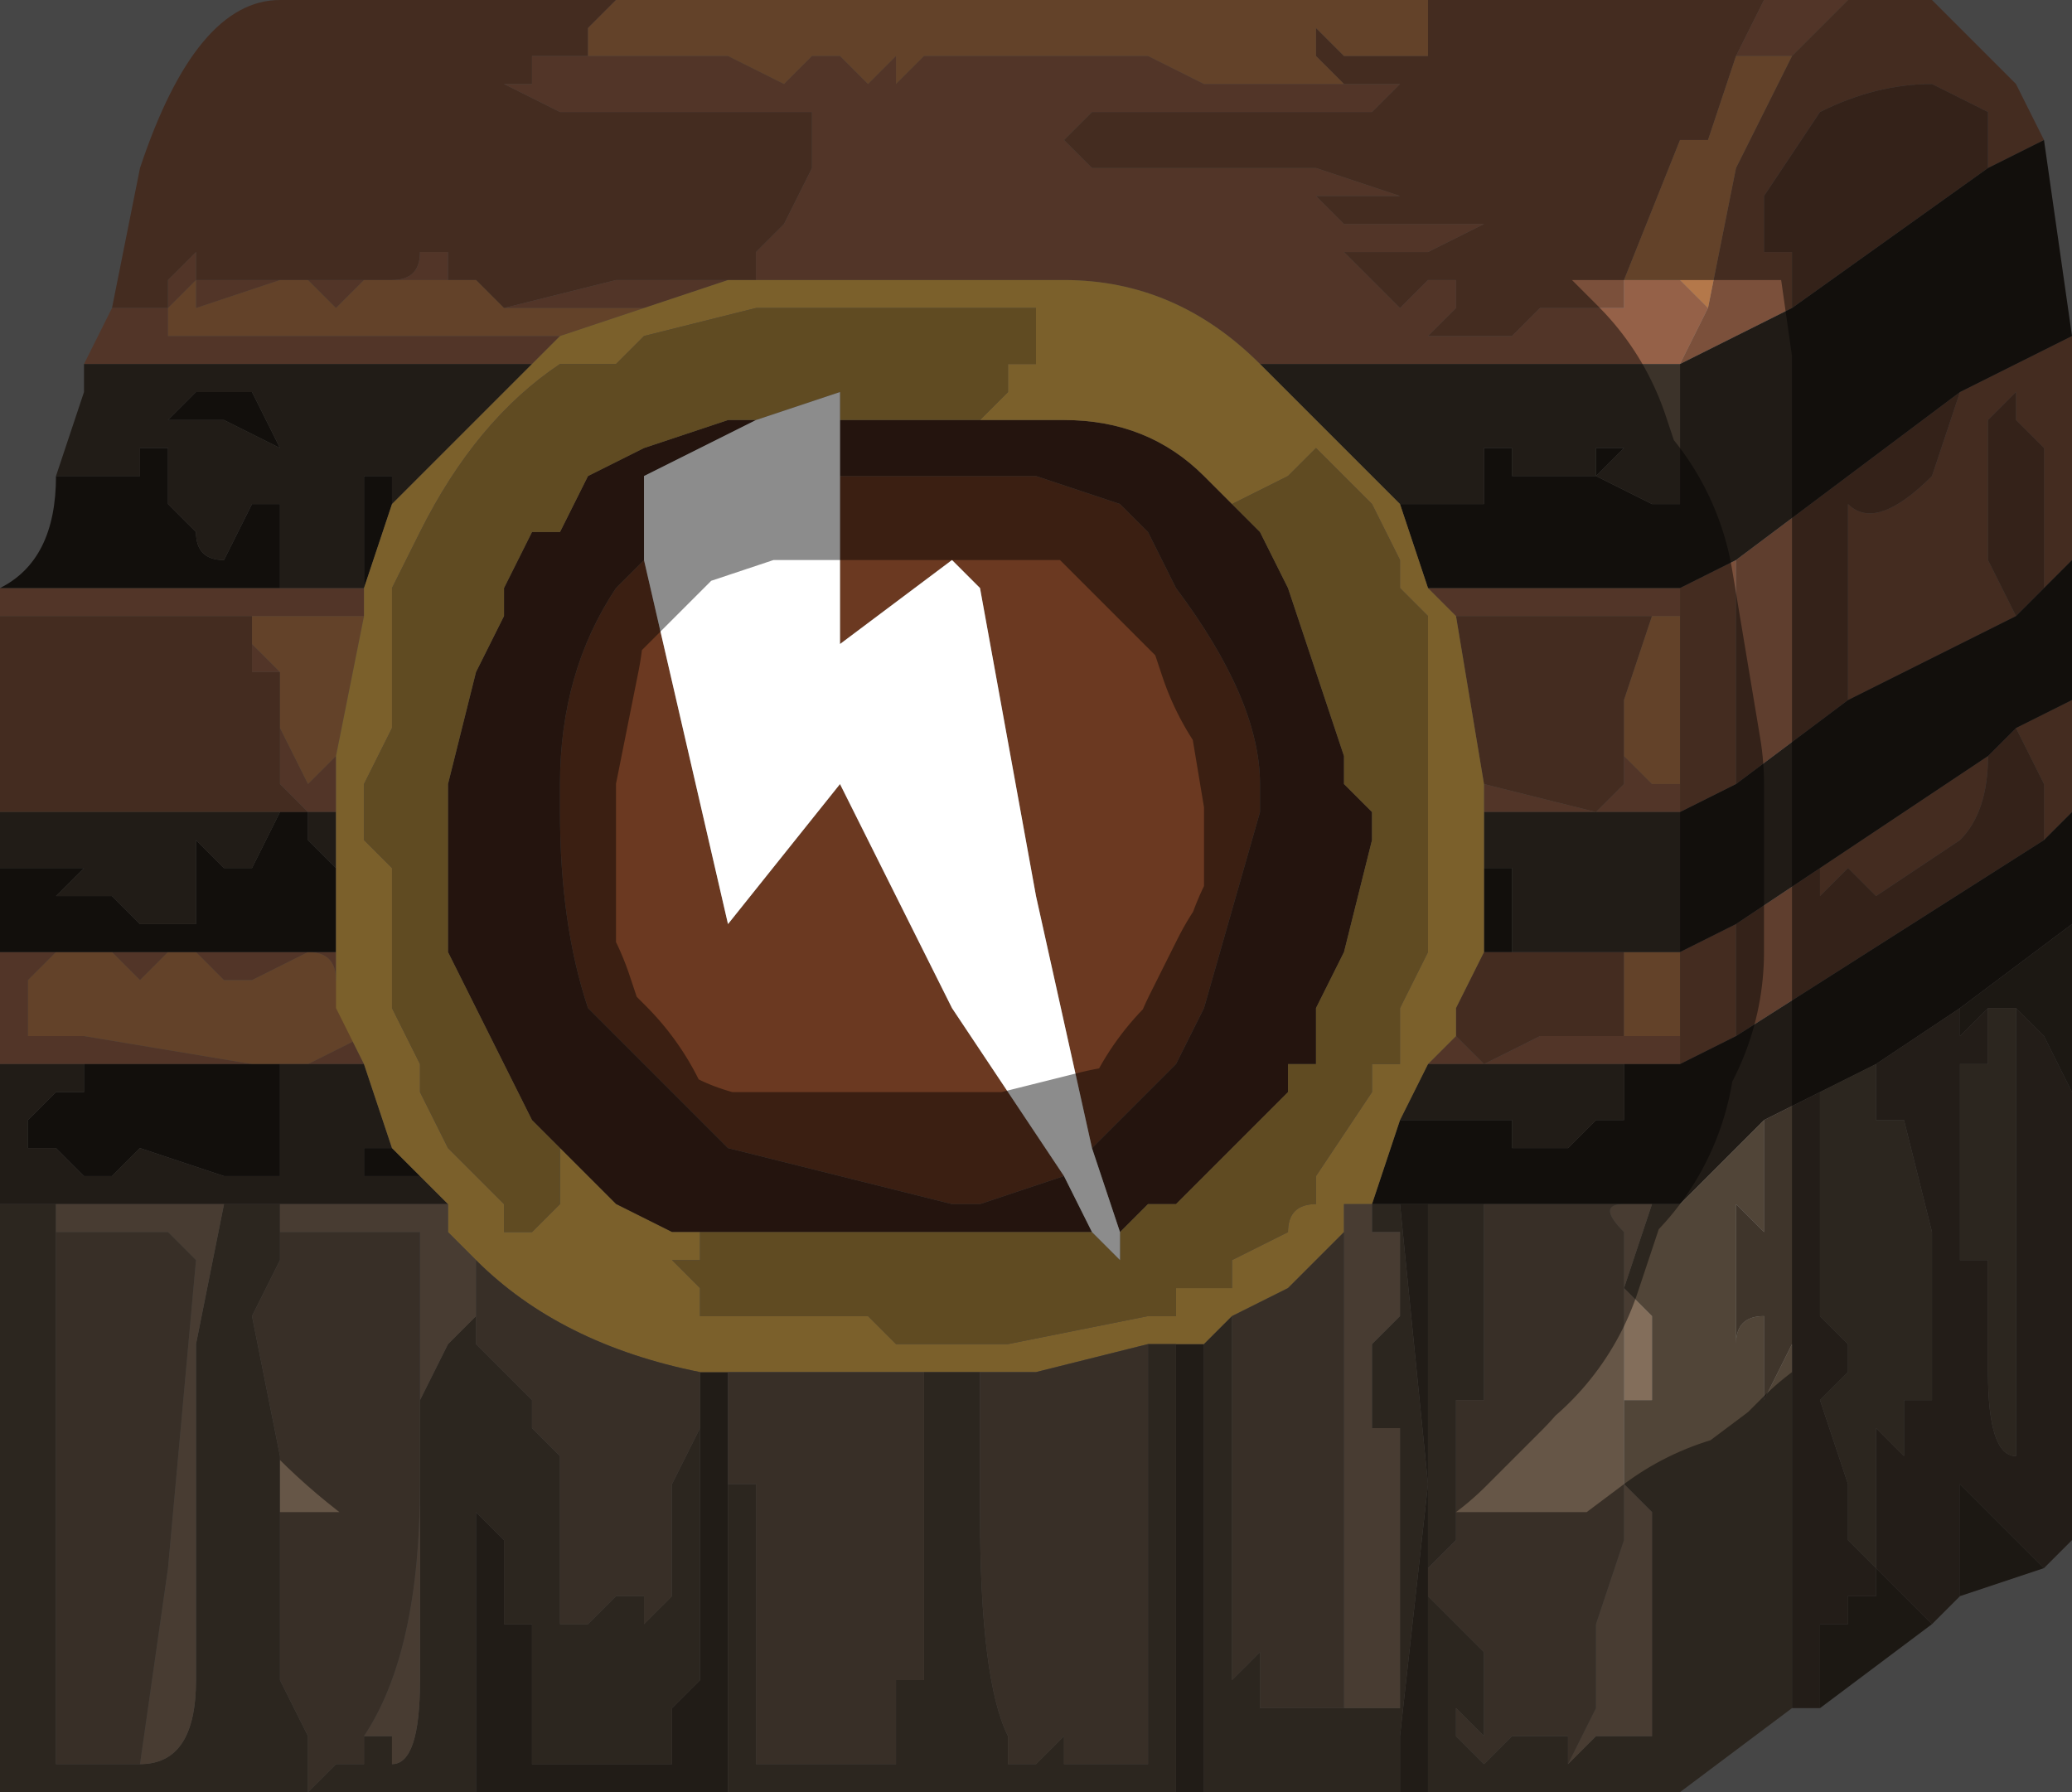 <?xml version="1.0" encoding="UTF-8" standalone="no"?>
<svg xmlns:xlink="http://www.w3.org/1999/xlink" height="3.2px" width="3.7px" xmlns="http://www.w3.org/2000/svg">
  <rect width="100%" height="100%" fill="#808080" stroke="none"/>
  <g transform="matrix(1.0, 0.0, 0.0, 1.0, 1.85, 1.6)">
    <path d="M1.45 -1.6 L1.5 -1.6 1.6 -1.6 1.75 -1.45 1.8 -1.35 1.7 -1.3 1.7 -1.4 1.6 -1.45 Q1.5 -1.45 1.4 -1.4 L1.3 -1.25 1.3 -1.15 1.35 -1.15 1.35 -1.2 1.35 -1.15 1.35 -1.05 1.15 -0.95 1.2 -1.05 1.25 -1.3 1.35 -1.5 1.45 -1.6 M1.85 -1.0 L1.85 -0.9 1.85 -0.6 1.8 -0.55 1.8 -0.7 1.8 -0.8 1.75 -0.85 1.75 -0.9 1.7 -0.85 1.7 -0.75 1.7 -0.6 1.75 -0.5 1.45 -0.35 1.45 -0.5 1.45 -0.5 1.45 -0.55 1.45 -0.6 1.45 -0.7 Q1.5 -0.65 1.6 -0.75 L1.65 -0.9 1.85 -1.0 M1.85 -0.35 L1.85 -0.15 1.8 -0.1 1.8 -0.2 1.75 -0.3 1.85 -0.35 M-1.85 -0.15 L-1.85 -0.5 -1.7 -0.5 -1.65 -0.5 -1.55 -0.5 -1.5 -0.5 -1.45 -0.5 -1.4 -0.5 -1.4 -0.5 -1.4 -0.4 -1.35 -0.4 -1.35 -0.4 -1.35 -0.35 -1.35 -0.3 -1.35 -0.25 -1.35 -0.2 -1.3 -0.15 -1.55 -0.15 -1.65 -0.15 -1.7 -0.15 -1.75 -0.15 -1.85 -0.15 M-1.65 -1.05 L-1.6 -1.3 Q-1.5 -1.6 -1.35 -1.6 L-1.35 -1.6 -1.3 -1.6 -0.75 -1.6 -0.8 -1.55 -0.8 -1.5 -0.8 -1.5 -0.85 -1.5 -0.9 -1.5 -0.9 -1.5 -0.9 -1.45 -0.95 -1.45 -0.85 -1.4 -0.75 -1.4 -0.6 -1.4 -0.6 -1.4 -0.55 -1.4 -0.5 -1.4 -0.5 -1.4 -0.45 -1.4 -0.4 -1.4 -0.4 -1.35 -0.4 -1.3 -0.45 -1.2 -0.5 -1.15 -0.5 -1.1 -0.6 -1.1 -0.75 -1.1 -0.95 -1.05 -0.95 -1.05 -1.0 -1.1 -1.05 -1.1 -1.05 -1.1 -1.05 -1.1 -1.05 -1.15 -1.05 -1.15 -1.1 -1.15 Q-1.1 -1.1 -1.15 -1.1 L-1.2 -1.1 -1.2 -1.1 -1.25 -1.1 -1.3 -1.1 -1.3 -1.1 -1.35 -1.1 -1.4 -1.1 -1.4 -1.1 -1.45 -1.1 -1.45 -1.1 -1.5 -1.1 -1.5 -1.1 -1.5 -1.15 -1.55 -1.1 -1.55 -1.05 -1.65 -1.05 -1.65 -1.05 M0.7 -1.6 L0.7 -1.6 1.3 -1.6 1.25 -1.5 1.2 -1.35 1.15 -1.35 1.05 -1.1 1.05 -1.05 1.0 -1.05 1.0 -1.05 0.9 -1.05 0.85 -1.0 0.7 -1.0 0.75 -1.05 0.75 -1.1 0.7 -1.1 0.7 -1.1 0.65 -1.05 0.6 -1.1 0.55 -1.1 0.5 -1.1 0.6 -1.1 0.6 -1.1 0.55 -1.15 0.6 -1.15 0.6 -1.15 0.65 -1.15 0.65 -1.15 0.7 -1.15 0.8 -1.2 0.65 -1.2 0.6 -1.2 0.55 -1.2 0.5 -1.25 0.65 -1.25 0.65 -1.25 0.5 -1.3 0.35 -1.3 0.2 -1.3 0.15 -1.3 0.1 -1.3 0.05 -1.35 0.1 -1.4 0.2 -1.4 0.2 -1.4 0.25 -1.4 0.3 -1.4 0.5 -1.4 0.6 -1.4 0.65 -1.45 0.6 -1.45 0.55 -1.45 0.5 -1.5 0.5 -1.55 0.55 -1.5 0.55 -1.5 0.65 -1.5 0.7 -1.5 Q0.7 -1.55 0.7 -1.6 M1.15 -0.55 L1.15 -0.55 1.25 -0.6 1.25 -0.2 1.15 -0.15 1.15 -0.2 1.15 -0.5 1.15 -0.55 M0.75 -0.5 L0.8 -0.5 0.9 -0.5 0.95 -0.5 1.0 -0.5 1.05 -0.5 1.1 -0.5 1.1 -0.5 1.05 -0.35 1.05 -0.25 1.05 -0.2 1.0 -0.15 0.8 -0.2 0.8 -0.2 0.75 -0.5 M0.85 0.1 L1.05 0.1 1.05 0.15 1.05 0.25 0.9 0.25 0.8 0.3 0.75 0.25 0.75 0.2 0.8 0.1 0.85 0.1 M1.7 -0.25 Q1.7 -0.15 1.65 -0.1 L1.5 0.0 1.45 -0.05 1.45 -0.05 1.4 0.0 1.4 0.0 1.4 -0.05 1.7 -0.25 M1.25 0.05 L1.25 0.25 1.15 0.3 1.15 0.25 1.15 0.1 1.25 0.05 M-1.5 -1.1 L-1.5 -1.1" fill="#7b503b" fill-rule="evenodd" stroke="none"/>
    <path d="M-1.85 0.3 L-1.85 0.1 -1.25 0.1 -1.25 0.2 -1.2 0.3 -1.35 0.3 -1.3 0.3 -1.2 0.25 -1.25 0.15 Q-1.25 0.1 -1.3 0.1 L-1.4 0.15 -1.45 0.15 -1.45 0.15 -1.5 0.1 -1.55 0.1 -1.6 0.15 -1.65 0.1 -1.75 0.1 -1.8 0.15 -1.8 0.25 -1.8 0.25 -1.75 0.25 -1.7 0.25 -1.4 0.3 -1.7 0.3 -1.85 0.3 M-1.85 -0.15 L-1.85 -0.15 -1.75 -0.15 -1.7 -0.15 -1.65 -0.15 -1.55 -0.15 -1.3 -0.15 -1.35 -0.2 -1.35 -0.25 -1.35 -0.3 -1.35 -0.35 -1.35 -0.3 -1.3 -0.2 -1.25 -0.25 -1.25 -0.15 -1.3 -0.15 -1.35 -0.15 -1.75 -0.15 -1.85 -0.15 M-1.85 -0.5 L-1.85 -0.55 -1.35 -0.55 -1.2 -0.55 -1.2 -0.5 -1.25 -0.5 -1.3 -0.5 -1.35 -0.5 -1.4 -0.5 -1.4 -0.5 -1.4 -0.5 -1.45 -0.5 -1.5 -0.5 -1.55 -0.5 -1.65 -0.5 -1.7 -0.5 -1.85 -0.5 M-1.7 -0.95 L-1.7 -0.95 -1.65 -1.05 -1.65 -1.05 -1.55 -1.05 -1.55 -1.1 -1.5 -1.15 -1.5 -1.1 -1.55 -1.05 -1.55 -1.0 -1.25 -1.0 -0.85 -1.0 -0.9 -0.95 -1.7 -0.95 M1.3 -1.6 L1.45 -1.6 1.35 -1.5 1.25 -1.5 1.3 -1.6 M1.2 -1.05 L1.15 -0.95 0.4 -0.95 Q0.25 -1.1 0.05 -1.1 L0.0 -1.1 -0.5 -1.1 -0.55 -1.1 -0.7 -1.05 -0.95 -1.05 -0.75 -1.1 -0.6 -1.1 -0.5 -1.1 -0.5 -1.15 -0.45 -1.2 -0.4 -1.3 -0.4 -1.35 -0.4 -1.4 -0.45 -1.4 -0.5 -1.4 -0.5 -1.4 -0.55 -1.4 -0.6 -1.4 -0.6 -1.4 -0.75 -1.4 -0.85 -1.4 -0.95 -1.45 -0.9 -1.45 -0.9 -1.5 -0.9 -1.5 -0.85 -1.5 -0.8 -1.5 -0.8 -1.5 -0.75 -1.5 -0.7 -1.5 -0.65 -1.5 -0.65 -1.5 -0.6 -1.5 -0.55 -1.5 -0.55 -1.5 -0.45 -1.45 -0.4 -1.5 -0.35 -1.5 -0.35 -1.5 -0.3 -1.45 -0.3 -1.45 -0.25 -1.5 -0.25 -1.45 -0.2 -1.5 -0.2 -1.5 -0.15 -1.5 -0.15 -1.5 -0.1 -1.5 -0.05 -1.5 0.05 -1.5 0.1 -1.5 0.2 -1.5 0.3 -1.45 0.6 -1.45 0.65 -1.45 0.6 -1.4 0.5 -1.4 0.3 -1.4 0.25 -1.4 0.2 -1.4 0.2 -1.4 0.1 -1.4 0.05 -1.35 0.1 -1.3 0.15 -1.3 0.2 -1.3 0.35 -1.3 0.5 -1.3 0.65 -1.25 0.65 -1.25 0.5 -1.25 0.55 -1.2 0.6 -1.2 0.65 -1.2 0.8 -1.2 0.7 -1.15 0.65 -1.15 0.65 -1.15 0.6 -1.15 0.6 -1.15 0.55 -1.15 0.6 -1.1 0.6 -1.1 0.5 -1.1 0.55 -1.1 0.6 -1.1 0.65 -1.05 0.7 -1.1 0.7 -1.1 0.75 -1.1 0.75 -1.05 0.7 -1.0 0.85 -1.0 0.9 -1.05 1.0 -1.05 1.0 -1.05 1.05 -1.05 1.05 -1.1 Q1.1 -1.1 1.15 -1.1 L1.15 -1.1 1.2 -1.05 M0.7 -0.55 L1.15 -0.55 1.15 -0.5 1.1 -0.5 1.1 -0.5 1.05 -0.5 1.0 -0.5 0.95 -0.5 0.9 -0.5 0.8 -0.5 0.75 -0.5 0.7 -0.55 M0.8 -0.2 L1.0 -0.15 1.05 -0.2 1.05 -0.25 1.1 -0.2 1.1 -0.2 1.15 -0.2 1.15 -0.15 0.8 -0.15 0.8 -0.2 M1.15 -0.15 L1.15 -0.15 M1.15 0.25 L1.15 0.3 1.05 0.3 0.7 0.3 0.75 0.25 0.8 0.3 0.9 0.25 1.05 0.25 1.1 0.25 1.15 0.25 M-1.5 -1.1 L-1.5 -1.1 -1.45 -1.1 -1.45 -1.1 -1.4 -1.1 -1.4 -1.1 -1.35 -1.1 -1.3 -1.1 -1.3 -1.1 -1.25 -1.1 -1.2 -1.1 -1.2 -1.1 -1.15 -1.1 Q-1.1 -1.1 -1.1 -1.15 L-1.05 -1.15 -1.05 -1.15 -1.05 -1.1 -1.05 -1.1 -1.2 -1.1 -1.2 -1.1 -1.25 -1.05 -1.3 -1.1 -1.35 -1.1 -1.5 -1.05 -1.5 -1.1 M-1.2 -0.55 L-1.2 -0.55 M-1.35 -0.4 L-1.4 -0.4 -1.4 -0.5 -1.4 -0.45 -1.35 -0.4" fill="#956148" fill-rule="evenodd" stroke="none"/>
    <path d="M-0.75 -1.6 L0.7 -1.6 Q0.7 -1.55 0.7 -1.5 L0.65 -1.5 0.55 -1.5 0.55 -1.5 0.5 -1.55 0.5 -1.5 0.55 -1.45 0.6 -1.45 0.3 -1.45 0.2 -1.5 0.1 -1.5 0.05 -1.5 -0.05 -1.5 -0.1 -1.5 -0.15 -1.5 -0.15 -1.5 -0.2 -1.5 -0.2 -1.5 -0.25 -1.45 -0.25 -1.5 -0.3 -1.45 -0.3 -1.45 -0.35 -1.5 -0.35 -1.5 -0.4 -1.5 -0.45 -1.45 -0.55 -1.5 -0.55 -1.5 -0.6 -1.5 -0.65 -1.5 -0.65 -1.5 -0.7 -1.5 -0.75 -1.5 -0.8 -1.5 -0.8 -1.55 -0.75 -1.6 M1.35 -1.5 L1.25 -1.3 1.2 -1.05 1.15 -1.1 1.15 -1.1 Q1.1 -1.1 1.05 -1.1 L1.15 -1.35 1.2 -1.35 1.25 -1.5 1.35 -1.5 M-0.95 -1.05 L-0.7 -1.05 -0.85 -1.0 -1.25 -1.0 -1.55 -1.0 -1.55 -1.05 -1.5 -1.1 -1.5 -1.05 -1.35 -1.1 -1.3 -1.1 -1.25 -1.05 -1.2 -1.1 -1.2 -1.1 -1.05 -1.1 -1.05 -1.1 -1.0 -1.1 -0.95 -1.05 -0.95 -1.05 M1.1 -0.5 L1.1 -0.5 1.15 -0.5 1.15 -0.2 1.1 -0.2 1.1 -0.2 1.05 -0.25 1.05 -0.35 1.1 -0.5 1.1 -0.5 M1.05 0.1 L1.15 0.1 1.15 0.25 1.1 0.25 1.05 0.25 1.05 0.15 1.05 0.1 M-1.5 -1.1 L-1.5 -1.1 M-1.4 -0.5 L-1.4 -0.5 -1.35 -0.5 -1.3 -0.5 -1.25 -0.5 -1.2 -0.5 -1.25 -0.25 -1.3 -0.2 -1.35 -0.3 -1.35 -0.35 -1.35 -0.4 -1.35 -0.4 -1.4 -0.45 -1.4 -0.5 M-1.35 0.3 L-1.4 0.3 -1.7 0.25 -1.75 0.25 -1.8 0.25 -1.8 0.25 -1.8 0.15 -1.75 0.1 -1.65 0.1 -1.6 0.15 -1.55 0.1 -1.5 0.1 -1.45 0.15 -1.45 0.15 -1.4 0.15 -1.3 0.1 Q-1.25 0.1 -1.25 0.15 L-1.2 0.25 -1.3 0.3 -1.35 0.3" fill="#b4784a" fill-rule="evenodd" stroke="none"/>
    <path d="M1.35 -1.05 L1.35 -1.15 1.35 -1.2 1.35 -1.15 1.3 -1.15 1.3 -1.25 1.4 -1.4 Q1.5 -1.45 1.6 -1.45 L1.7 -1.4 1.7 -1.3 1.35 -1.05 M1.25 -0.6 L1.65 -0.9 1.6 -0.75 Q1.5 -0.65 1.45 -0.7 L1.45 -0.6 1.45 -0.55 1.45 -0.5 1.45 -0.5 1.45 -0.35 1.25 -0.2 1.25 -0.6 M1.75 -0.5 L1.7 -0.6 1.7 -0.75 1.7 -0.85 1.75 -0.9 1.75 -0.85 1.8 -0.8 1.8 -0.7 1.8 -0.55 1.75 -0.5 M1.4 -0.05 L1.4 0.0 1.4 0.0 1.45 -0.05 1.45 -0.05 1.5 0.0 1.65 -0.1 Q1.7 -0.15 1.7 -0.25 L1.75 -0.3 1.8 -0.2 1.8 -0.1 1.25 0.25 1.25 0.05 1.4 -0.05" fill="#5f3e2e" fill-rule="evenodd" stroke="none"/>
    <path d="M1.8 -1.35 L1.85 -1.0 1.65 -0.9 1.25 -0.6 1.15 -0.55 1.15 -0.55 0.7 -0.55 0.65 -0.7 0.8 -0.7 0.8 -0.7 0.8 -0.8 0.85 -0.8 0.85 -0.75 0.95 -0.75 1.0 -0.75 1.0 -0.8 1.05 -0.8 1.05 -0.8 1.0 -0.75 1.0 -0.75 1.1 -0.7 1.15 -0.7 1.15 -0.75 1.15 -0.95 1.35 -1.05 1.7 -1.3 1.8 -1.35 M1.85 -0.6 L1.85 -0.35 1.75 -0.3 1.7 -0.25 1.4 -0.05 1.25 0.05 1.15 0.1 1.15 -0.15 1.15 -0.15 1.25 -0.2 1.45 -0.35 1.75 -0.5 1.8 -0.55 1.85 -0.6 M1.85 -0.15 L1.85 0.05 1.65 0.2 1.5 0.3 1.4 0.35 1.3 0.4 1.15 0.55 1.1 0.55 1.05 0.55 0.8 0.55 0.7 0.55 0.65 0.55 0.6 0.55 0.65 0.4 0.7 0.4 0.75 0.4 0.8 0.35 0.75 0.4 0.8 0.4 0.8 0.4 0.85 0.4 0.85 0.45 0.95 0.45 1.0 0.4 1.05 0.4 1.05 0.3 1.15 0.3 1.25 0.25 1.8 -0.1 1.85 -0.15 M-1.85 0.1 L-1.85 -0.05 -1.85 -0.05 -1.8 -0.05 -1.75 -0.05 -1.75 -0.05 -1.7 -0.05 -1.75 0.0 -1.7 0.0 -1.7 0.0 -1.65 0.0 -1.65 0.0 -1.6 0.05 -1.5 0.05 -1.5 0.05 -1.5 -0.05 -1.55 -0.05 -1.5 -0.05 -1.5 -0.1 -1.45 -0.05 -1.45 -0.05 -1.4 -0.05 -1.35 -0.15 -1.3 -0.15 -1.3 -0.1 -1.25 -0.05 -1.25 0.1 -1.85 0.1 M-1.85 -0.55 Q-1.75 -0.6 -1.75 -0.75 L-1.7 -0.75 -1.7 -0.75 -1.65 -0.75 -1.65 -0.75 -1.6 -0.75 -1.6 -0.75 -1.6 -0.8 -1.55 -0.8 -1.55 -0.7 -1.55 -0.7 -1.5 -0.65 Q-1.5 -0.6 -1.45 -0.6 -1.45 -0.6 -1.4 -0.7 L-1.35 -0.7 -1.35 -0.7 -1.35 -0.65 -1.35 -0.6 -1.35 -0.55 -1.85 -0.55 M0.8 -0.05 L0.85 -0.05 0.85 0.0 0.85 0.1 0.8 0.1 0.8 -0.05 M-1.35 -0.8 L-1.45 -0.85 -1.5 -0.85 -1.55 -0.85 -1.5 -0.9 -1.45 -0.9 -1.4 -0.9 -1.35 -0.8 M-1.2 -0.55 L-1.2 -0.65 -1.2 -0.7 Q-1.2 -0.7 -1.2 -0.75 L-1.2 -0.75 -1.15 -0.75 -1.15 -0.7 -1.15 -0.7 -1.2 -0.55 -1.2 -0.55 M-1.15 0.45 L-1.1 0.5 -1.1 0.5 -1.15 0.5 -1.2 0.5 -1.2 0.5 -1.2 0.45 -1.15 0.45 -1.15 0.45 M-1.4 0.3 L-1.35 0.3 -1.35 0.35 -1.35 0.45 -1.35 0.5 -1.45 0.5 -1.6 0.45 -1.65 0.5 -1.7 0.5 -1.75 0.45 -1.8 0.45 -1.8 0.4 -1.75 0.35 -1.75 0.35 -1.7 0.35 -1.7 0.3 -1.4 0.3" fill="#201b16" fill-rule="evenodd" stroke="none"/>
    <path d="M0.7 1.6 L0.65 1.6 0.65 1.5 0.7 1.05 0.65 0.55 0.7 0.55 0.7 1.2 0.7 1.25 0.7 1.6 M0.3 1.6 L0.25 1.6 0.25 1.45 0.25 0.8 0.3 0.8 0.3 1.6 M-0.15 1.6 L-0.15 1.6 -0.15 1.4 -0.15 0.85 -0.15 0.85 -0.15 1.6 M-0.55 1.6 L-1.0 1.6 -1.0 1.1 -0.95 1.15 -0.95 1.15 -0.95 1.15 -0.95 1.3 -0.95 1.3 -0.9 1.3 -0.9 1.55 -0.85 1.55 -0.8 1.55 -0.75 1.55 -0.7 1.55 -0.65 1.55 -0.65 1.45 -0.6 1.4 -0.6 1.25 -0.6 0.85 -0.55 0.85 -0.55 1.6 M-1.85 0.55 L-1.85 0.3 -1.7 0.3 -1.7 0.35 -1.75 0.35 -1.75 0.35 -1.8 0.4 -1.8 0.45 -1.75 0.45 -1.7 0.5 -1.65 0.5 -1.6 0.45 -1.45 0.5 -1.35 0.5 -1.35 0.45 -1.35 0.35 -1.35 0.3 -1.2 0.3 -1.15 0.45 -1.15 0.45 -1.2 0.45 -1.2 0.5 -1.2 0.5 -1.15 0.5 -1.1 0.5 -1.05 0.55 -1.35 0.55 -1.45 0.55 -1.75 0.55 -1.85 0.55 M-1.85 -0.05 L-1.85 -0.15 -1.75 -0.15 -1.35 -0.15 -1.4 -0.05 -1.45 -0.05 -1.45 -0.05 -1.5 -0.1 -1.5 -0.05 -1.55 -0.05 -1.5 -0.05 -1.5 0.05 -1.5 0.05 -1.6 0.05 -1.65 0.0 -1.65 0.0 -1.7 0.0 -1.7 0.0 -1.75 0.0 -1.7 -0.05 -1.75 -0.05 -1.75 -0.05 -1.8 -0.05 -1.85 -0.05 -1.85 -0.05 M-1.75 -0.75 L-1.7 -0.9 -1.7 -0.95 -0.9 -0.95 -0.9 -0.95 -1.05 -0.8 -1.15 -0.7 -1.15 -0.7 -1.15 -0.75 -1.2 -0.75 -1.2 -0.75 Q-1.2 -0.7 -1.2 -0.7 L-1.2 -0.65 -1.2 -0.55 -1.35 -0.55 -1.35 -0.6 -1.35 -0.65 -1.35 -0.7 -1.35 -0.7 -1.4 -0.7 Q-1.45 -0.6 -1.45 -0.6 -1.5 -0.6 -1.5 -0.65 L-1.55 -0.7 -1.55 -0.7 -1.55 -0.8 -1.6 -0.8 -1.6 -0.75 -1.6 -0.75 -1.65 -0.75 -1.65 -0.75 -1.7 -0.75 -1.7 -0.75 -1.75 -0.75 M0.4 -0.95 L1.15 -0.95 1.15 -0.75 1.15 -0.7 1.1 -0.7 1.0 -0.75 1.0 -0.75 1.05 -0.8 1.05 -0.8 1.0 -0.8 1.0 -0.75 0.95 -0.75 0.85 -0.75 0.85 -0.8 0.8 -0.8 0.8 -0.7 0.8 -0.7 0.65 -0.7 0.55 -0.8 0.5 -0.85 0.4 -0.95 0.4 -0.95 M0.85 0.1 L0.85 0.0 0.85 -0.05 0.8 -0.05 0.8 -0.15 1.15 -0.15 1.15 0.1 1.05 0.1 0.85 0.1 M0.7 0.3 L1.05 0.3 1.05 0.4 1.0 0.4 0.95 0.45 0.85 0.45 0.85 0.4 0.8 0.4 0.8 0.4 0.75 0.4 0.8 0.35 0.75 0.4 0.7 0.4 0.65 0.4 0.7 0.3 M-1.35 -0.8 L-1.4 -0.9 -1.45 -0.9 -1.5 -0.9 -1.55 -0.85 -1.5 -0.85 -1.45 -0.85 -1.35 -0.8 M-1.3 -0.15 L-1.25 -0.15 -1.25 -0.05 -1.3 -0.1 -1.3 -0.15" fill="#3c332a" fill-rule="evenodd" stroke="none"/>
    <path d="M-0.35 -0.75 L-0.2 -0.75 -0.1 -0.75 0.0 -0.75 0.15 -0.7 0.2 -0.65 0.25 -0.55 0.25 -0.55 Q0.4 -0.35 0.4 -0.2 L0.4 -0.15 0.3 0.2 0.25 0.3 0.15 0.4 0.1 0.45 0.0 0.0 -0.1 -0.55 -0.15 -0.6 -0.35 -0.45 -0.35 -0.75 M0.05 0.5 L-0.1 0.55 -0.15 0.55 -0.55 0.45 -0.65 0.35 -0.8 0.2 Q-0.85 0.05 -0.85 -0.15 L-0.85 -0.2 Q-0.85 -0.4 -0.75 -0.55 L-0.7 -0.6 -0.55 0.05 -0.35 -0.2 -0.15 0.2 0.05 0.5" fill="#6b3921" fill-rule="evenodd" stroke="none"/>
    <path d="M-0.1 -0.85 L0.0 -0.85 0.05 -0.85 Q0.2 -0.85 0.3 -0.75 L0.35 -0.7 0.4 -0.65 0.45 -0.55 0.55 -0.25 0.55 -0.2 0.6 -0.15 0.6 -0.1 0.55 0.1 0.5 0.2 0.5 0.3 0.45 0.3 0.45 0.35 0.4 0.4 0.3 0.5 0.25 0.55 0.2 0.55 0.15 0.6 0.1 0.45 0.15 0.4 0.25 0.3 0.3 0.2 0.4 -0.15 0.4 -0.2 Q0.4 -0.35 0.25 -0.55 L0.25 -0.55 0.2 -0.65 0.15 -0.7 0.0 -0.75 -0.1 -0.75 -0.2 -0.75 -0.35 -0.75 -0.35 -0.85 -0.1 -0.85 M-0.6 0.6 L-0.6 0.6 -0.65 0.6 -0.75 0.55 -0.8 0.5 -0.85 0.45 -0.85 0.45 -0.9 0.4 -0.95 0.3 -1.0 0.2 -1.05 0.1 -1.05 -0.1 -1.05 -0.2 -1.0 -0.4 -0.95 -0.5 -0.95 -0.55 -0.9 -0.65 -0.85 -0.65 -0.8 -0.75 -0.7 -0.8 -0.55 -0.85 -0.5 -0.85 -0.7 -0.75 -0.7 -0.6 -0.75 -0.55 Q-0.85 -0.4 -0.85 -0.2 L-0.85 -0.15 Q-0.85 0.05 -0.8 0.2 L-0.65 0.35 -0.55 0.45 -0.15 0.55 -0.1 0.55 0.05 0.5 0.1 0.6 0.0 0.6 -0.45 0.6 -0.55 0.6 -0.55 0.6 -0.6 0.6" fill="#412519" fill-rule="evenodd" stroke="none"/>
    <path d="M-0.7 -1.05 L-0.55 -1.1 -0.5 -1.1 0.0 -1.1 0.05 -1.1 Q0.25 -1.1 0.4 -0.95 L0.4 -0.95 0.5 -0.85 0.55 -0.8 0.65 -0.7 0.7 -0.55 0.75 -0.5 0.8 -0.2 0.8 -0.2 0.8 -0.15 0.8 -0.05 0.8 0.1 0.75 0.2 0.75 0.25 0.7 0.3 0.65 0.4 0.6 0.55 0.55 0.55 0.55 0.6 0.45 0.7 0.35 0.75 0.3 0.8 0.25 0.8 0.2 0.8 0.0 0.85 -0.1 0.85 -0.15 0.85 -0.2 0.85 -0.5 0.85 -0.55 0.85 -0.6 0.85 Q-0.85 0.8 -1.0 0.65 L-1.05 0.6 -1.05 0.55 -1.1 0.5 -1.1 0.5 -1.15 0.45 -1.2 0.3 -1.25 0.2 -1.25 0.1 -1.25 -0.05 -1.25 -0.15 -1.25 -0.25 -1.2 -0.5 -1.2 -0.55 -1.15 -0.7 -1.05 -0.8 -0.9 -0.95 -0.9 -0.95 -0.85 -1.0 -0.7 -1.05 M-0.1 -0.85 L-0.05 -0.9 -0.05 -0.9 -0.05 -0.95 -0.05 -0.95 0.0 -0.95 0.0 -0.95 0.0 -1.05 -0.05 -1.05 -0.25 -1.05 -0.45 -1.05 -0.5 -1.05 -0.7 -1.0 -0.75 -0.95 -0.8 -0.95 -0.85 -0.95 Q-1.0 -0.85 -1.1 -0.65 L-1.15 -0.55 -1.15 -0.3 -1.2 -0.2 -1.2 -0.1 -1.15 -0.05 -1.15 0.05 -1.15 0.15 -1.15 0.2 -1.1 0.3 -1.1 0.35 -1.05 0.45 -1.05 0.45 -1.0 0.5 -1.0 0.5 -0.95 0.55 -0.95 0.6 -0.9 0.6 -0.9 0.6 -0.85 0.55 -0.85 0.5 -0.85 0.45 -0.85 0.45 -0.8 0.5 -0.75 0.55 -0.65 0.6 -0.6 0.6 -0.6 0.6 -0.6 0.7 -0.6 0.65 -0.65 0.65 -0.6 0.7 -0.6 0.75 -0.55 0.75 -0.55 0.75 -0.45 0.75 -0.35 0.75 -0.3 0.75 -0.25 0.8 -0.2 0.8 -0.15 0.8 -0.15 0.8 -0.1 0.8 -0.05 0.8 0.2 0.75 0.25 0.75 0.25 0.7 0.3 0.7 0.35 0.7 0.35 0.65 0.45 0.6 Q0.45 0.55 0.5 0.55 L0.5 0.5 0.6 0.35 0.6 0.3 0.65 0.3 0.65 0.2 0.7 0.1 0.7 -0.05 0.7 -0.2 0.7 -0.5 0.65 -0.55 0.65 -0.6 0.6 -0.7 0.5 -0.8 0.45 -0.75 0.45 -0.75 0.35 -0.7 0.3 -0.75 Q0.2 -0.85 0.05 -0.85 L0.0 -0.85 -0.1 -0.85 M-0.6 0.85 L-0.6 0.85 M-0.55 0.85 L-0.55 0.85 M-0.15 0.85 L-0.15 0.85" fill="#e0ae4f" fill-rule="evenodd" stroke="none"/>
    <path d="M-0.85 0.45 L-0.85 0.5 -0.85 0.55 -0.9 0.6 -0.9 0.6 -0.95 0.6 -0.95 0.55 -1.0 0.5 -1.0 0.5 -1.05 0.45 -1.05 0.45 -1.1 0.35 -1.1 0.3 -1.15 0.2 -1.15 0.15 -1.15 0.05 -1.15 -0.05 -1.2 -0.1 -1.2 -0.2 -1.15 -0.3 -1.15 -0.55 -1.1 -0.65 Q-1.0 -0.85 -0.85 -0.95 L-0.8 -0.95 -0.75 -0.95 -0.7 -1.0 -0.5 -1.05 -0.45 -1.05 -0.25 -1.05 -0.05 -1.05 0.0 -1.05 0.0 -0.95 0.0 -0.95 -0.05 -0.95 -0.05 -0.95 -0.05 -0.9 -0.05 -0.9 -0.1 -0.85 -0.35 -0.85 -0.35 -0.9 -0.5 -0.85 -0.5 -0.85 -0.55 -0.85 -0.7 -0.8 -0.8 -0.75 -0.85 -0.65 -0.9 -0.65 -0.95 -0.55 -0.95 -0.5 -1.0 -0.4 -1.05 -0.2 -1.05 -0.1 -1.05 0.1 -1.0 0.2 -0.95 0.3 -0.9 0.4 -0.85 0.45 M0.35 -0.7 L0.45 -0.75 0.45 -0.75 0.5 -0.8 0.6 -0.7 0.65 -0.6 0.65 -0.55 0.7 -0.5 0.7 -0.2 0.7 -0.05 0.7 0.1 0.65 0.2 0.65 0.3 0.6 0.3 0.6 0.35 0.5 0.5 0.5 0.55 Q0.45 0.55 0.45 0.6 L0.35 0.65 0.35 0.7 0.3 0.7 0.25 0.7 0.25 0.75 0.2 0.75 -0.05 0.8 -0.1 0.8 -0.15 0.8 -0.15 0.8 -0.2 0.8 -0.25 0.8 -0.3 0.75 -0.35 0.75 -0.45 0.75 -0.55 0.75 -0.55 0.75 -0.6 0.75 -0.6 0.7 -0.65 0.65 -0.6 0.65 -0.6 0.7 -0.6 0.6 -0.55 0.6 -0.55 0.6 -0.45 0.6 0.0 0.6 0.1 0.6 0.15 0.65 0.15 0.6 0.2 0.55 0.25 0.55 0.3 0.5 0.4 0.4 0.45 0.35 0.45 0.3 0.5 0.3 0.5 0.2 0.55 0.1 0.6 -0.1 0.6 -0.15 0.55 -0.2 0.55 -0.25 0.45 -0.55 0.4 -0.65 0.35 -0.7" fill="#af883e" fill-rule="evenodd" stroke="none"/>
    <path d="M1.85 0.35 L1.85 1.15 1.8 1.2 1.7 1.1 1.65 1.05 1.65 1.25 1.6 1.3 1.5 1.2 1.5 1.25 1.45 1.25 1.45 1.15 1.5 1.2 1.5 1.05 1.5 0.95 1.55 1.0 1.55 0.9 1.6 0.9 1.6 0.6 1.55 0.4 1.55 0.5 1.55 0.4 1.5 0.4 1.5 0.6 1.5 0.3 1.65 0.2 1.65 0.25 1.7 0.2 1.7 0.3 1.65 0.3 1.65 0.65 1.7 0.65 1.7 0.85 Q1.7 1.0 1.75 1.0 L1.75 0.8 1.75 0.25 1.75 0.2 1.8 0.25 1.85 0.35 M1.4 1.45 L1.35 1.45 1.35 1.3 1.35 0.8 1.35 0.8 1.3 0.9 1.3 0.75 Q1.25 0.75 1.25 0.8 L1.25 0.55 1.3 0.6 1.3 0.4 1.4 0.35 1.4 0.75 1.45 0.8 1.45 0.85 1.4 0.9 1.45 1.05 1.45 1.3 1.4 1.3 1.4 1.45" fill="#3f352b" fill-rule="evenodd" stroke="none"/>
    <path d="M1.35 1.45 L1.15 1.6 0.7 1.6 0.7 1.25 0.8 1.35 0.8 1.4 0.8 1.5 0.75 1.45 0.75 1.5 0.75 1.5 0.8 1.55 0.85 1.5 0.9 1.5 0.95 1.5 0.95 1.55 1.0 1.5 1.05 1.5 1.1 1.5 1.1 1.35 1.1 1.1 1.05 1.05 1.05 0.9 1.1 0.9 1.1 0.85 1.1 0.75 1.05 0.7 1.1 0.55 1.15 0.55 1.3 0.4 1.3 0.6 1.25 0.55 1.25 0.8 Q1.25 0.75 1.3 0.75 L1.3 0.9 1.35 0.8 1.35 0.8 1.35 1.3 1.35 1.45 M0.65 1.6 L0.3 1.6 0.3 0.8 0.35 0.75 0.35 0.9 0.35 1.3 0.35 1.4 0.4 1.35 0.4 1.45 0.45 1.45 0.55 1.45 0.6 1.45 0.65 1.45 0.65 0.95 0.6 0.95 0.6 0.85 0.6 0.8 0.65 0.75 0.65 0.7 0.65 0.6 0.6 0.6 0.6 0.65 0.6 0.55 0.65 0.55 0.7 1.05 0.65 1.5 0.65 1.6 M0.25 1.6 L-0.15 1.6 -0.55 1.6 -0.55 0.85 -0.55 0.85 -0.55 1.05 -0.5 1.05 -0.5 1.55 -0.5 1.55 -0.45 1.55 -0.45 1.55 -0.4 1.55 -0.35 1.55 -0.35 1.55 -0.3 1.55 -0.25 1.55 -0.25 1.5 -0.25 1.4 -0.25 1.4 -0.2 1.4 -0.2 1.2 -0.2 0.85 -0.15 0.85 -0.1 0.85 -0.1 1.1 Q-0.1 1.4 -0.05 1.5 L-0.05 1.55 0.0 1.55 0.0 1.55 0.05 1.5 0.05 1.55 0.1 1.55 0.15 1.55 0.2 1.55 0.2 0.8 0.25 0.8 0.25 1.45 0.25 1.6 M-1.0 1.6 L-1.85 1.6 -1.85 0.55 -1.75 0.55 -1.75 0.6 -1.75 1.55 -1.7 1.55 -1.65 1.55 -1.6 1.55 Q-1.5 1.55 -1.5 1.4 L-1.5 0.8 -1.45 0.55 -1.35 0.55 -1.35 0.6 -1.35 0.65 -1.4 0.75 -1.35 1.0 -1.35 1.4 -1.3 1.5 -1.3 1.6 -1.25 1.55 -1.2 1.55 -1.2 1.5 -1.15 1.5 -1.15 1.55 Q-1.1 1.55 -1.1 1.4 L-1.1 1.2 -1.1 1.05 -1.1 1.0 -1.1 0.9 -1.05 0.8 -1.05 0.8 -1.0 0.75 -1.0 0.65 -1.0 0.8 -0.9 0.9 -0.9 0.95 -0.85 1.0 -0.85 1.3 -0.8 1.3 -0.75 1.35 -0.8 1.3 -0.75 1.25 -0.75 1.25 -0.7 1.25 -0.7 1.3 -0.65 1.25 -0.65 1.2 -0.65 1.1 -0.65 1.05 -0.65 1.05 -0.6 0.95 -0.6 0.85 -0.6 1.25 -0.6 1.4 -0.65 1.45 -0.65 1.55 -0.7 1.55 -0.75 1.55 -0.8 1.55 -0.85 1.55 -0.9 1.55 -0.9 1.3 -0.95 1.3 -0.95 1.3 -0.95 1.15 -0.95 1.15 -0.95 1.15 -1.0 1.1 -1.0 1.6 M1.7 0.2 L1.75 0.2 1.75 0.25 1.75 0.8 1.75 1.0 Q1.7 1.0 1.7 0.85 L1.7 0.65 1.65 0.65 1.65 0.3 1.7 0.3 1.7 0.2 M1.5 0.3 L1.5 0.6 1.5 0.4 1.55 0.4 1.55 0.5 1.55 0.4 1.6 0.6 1.6 0.9 1.55 0.9 1.55 1.0 1.5 0.95 1.5 1.05 1.5 1.2 1.45 1.15 1.45 1.25 1.45 1.3 1.45 1.05 1.4 0.9 1.45 0.85 1.45 0.8 1.4 0.75 1.4 0.35 1.5 0.3 M0.7 0.55 L0.8 0.55 0.8 0.6 0.8 0.75 0.8 0.9 0.75 0.9 0.75 1.0 0.75 1.15 0.7 1.2 0.7 0.55 M-0.6 0.85 L-0.6 0.85 M-0.15 0.85 L-0.15 1.4 -0.15 1.6 -0.15 0.85" fill="#514538" fill-rule="evenodd" stroke="none"/>
    <path d="M1.85 0.05 L1.85 0.35 1.8 0.25 1.75 0.2 1.75 0.25 1.75 0.2 1.7 0.2 1.65 0.25 1.65 0.2 1.85 0.05 M1.8 1.2 L1.65 1.25 1.65 1.05 1.7 1.1 1.8 1.2 M1.6 1.3 L1.4 1.45 1.4 1.3 1.45 1.3 1.45 1.25 1.5 1.25 1.5 1.2 1.6 1.3" fill="#332b23" fill-rule="evenodd" stroke="none"/>
    <path d="M1.05 0.55 L1.1 0.55 1.05 0.7 1.1 0.75 1.1 0.85 1.1 0.9 1.05 0.9 1.05 1.05 1.1 1.1 1.1 1.35 1.1 1.5 1.05 1.5 1.0 1.5 0.95 1.55 1.0 1.45 1.0 1.3 1.05 1.15 1.05 0.8 1.05 0.6 Q1.0 0.55 1.05 0.55 M0.6 0.55 L0.6 0.65 0.6 0.6 0.65 0.6 0.65 0.7 0.65 0.75 0.6 0.8 0.6 0.85 0.6 0.95 0.65 0.95 0.65 1.45 0.6 1.45 0.55 1.45 0.55 1.4 0.55 1.0 0.55 0.6 0.55 0.55 0.6 0.55 M-1.05 0.55 L-1.05 0.6 -1.0 0.65 -1.0 0.65 -1.0 0.75 -1.05 0.8 -1.05 0.8 -1.1 0.9 -1.1 1.0 -1.1 0.6 -1.25 0.6 -1.35 0.6 -1.35 0.55 -1.05 0.55 M-1.1 1.05 L-1.1 1.2 -1.1 1.4 Q-1.1 1.55 -1.15 1.55 L-1.15 1.5 -1.2 1.5 Q-1.1 1.35 -1.1 1.05 M-1.45 0.55 L-1.5 0.8 -1.5 1.4 Q-1.5 1.55 -1.6 1.55 L-1.55 1.2 -1.5 0.65 -1.55 0.6 -1.6 0.6 -1.75 0.6 -1.75 0.55 -1.45 0.55" fill="#836e5b" fill-rule="evenodd" stroke="none"/>
    <path d="M0.8 0.55 L1.05 0.55 Q1.0 0.55 1.05 0.6 L1.05 0.8 1.05 1.15 1.0 1.3 1.0 1.45 0.95 1.55 0.95 1.5 0.9 1.5 0.85 1.5 0.8 1.55 0.75 1.5 0.75 1.5 0.75 1.45 0.8 1.5 0.8 1.4 0.8 1.35 0.7 1.25 0.7 1.2 0.75 1.15 0.75 1.0 0.75 0.9 0.8 0.9 0.8 0.75 0.8 0.6 0.8 0.55 M0.55 1.45 L0.45 1.45 0.4 1.45 0.4 1.35 0.35 1.4 0.35 1.3 0.35 0.9 0.35 0.75 0.45 0.7 0.55 0.6 0.55 1.0 0.55 1.4 0.55 1.45 M-0.1 0.85 L0.0 0.85 0.2 0.8 0.2 1.55 0.15 1.55 0.1 1.55 0.05 1.55 0.05 1.5 0.0 1.55 0.0 1.55 -0.05 1.55 -0.05 1.5 Q-0.1 1.4 -0.1 1.1 L-0.1 0.85 M-1.0 0.65 Q-0.85 0.8 -0.6 0.85 L-0.6 0.95 -0.65 1.05 -0.65 1.05 -0.65 1.1 -0.65 1.2 -0.65 1.25 -0.7 1.3 -0.7 1.25 -0.75 1.25 -0.75 1.25 -0.8 1.3 -0.75 1.35 -0.8 1.3 -0.85 1.3 -0.85 1.0 -0.9 0.95 -0.9 0.9 -1.0 0.8 -1.0 0.65 -1.0 0.65 M-0.55 0.85 L-0.5 0.85 -0.2 0.85 -0.2 1.2 -0.2 1.4 -0.25 1.4 -0.25 1.4 -0.25 1.5 -0.25 1.55 -0.3 1.55 -0.35 1.55 -0.35 1.55 -0.4 1.55 -0.45 1.55 -0.45 1.55 -0.5 1.55 -0.5 1.55 -0.5 1.05 -0.55 1.05 -0.55 0.85 M-1.1 1.0 L-1.1 1.05 Q-1.1 1.35 -1.2 1.5 L-1.2 1.55 -1.25 1.55 -1.3 1.6 -1.3 1.5 -1.35 1.4 -1.35 1.0 -1.4 0.75 -1.35 0.65 -1.35 0.6 -1.25 0.6 -1.1 0.6 -1.1 1.0 M-1.6 1.55 L-1.65 1.55 -1.7 1.55 -1.75 1.55 -1.75 0.6 -1.6 0.6 -1.55 0.6 -1.5 0.65 -1.55 1.2 -1.6 1.55" fill="#665647" fill-rule="evenodd" stroke="none"/>
    <path d="M-0.5 -0.85 L-0.5 -0.85 -0.35 -0.9 -0.35 -0.85 -0.35 -0.75 -0.35 -0.45 -0.15 -0.6 -0.1 -0.55 0.0 0.0 0.1 0.45 0.15 0.6 0.15 0.65 0.1 0.6 0.05 0.5 -0.15 0.2 -0.35 -0.2 -0.55 0.05 -0.7 -0.6 -0.7 -0.75 -0.5 -0.85" fill="#ffffff" fill-rule="evenodd" stroke="none"/>
    <path d="M1.5 -1.6 L1.6 -1.6 1.75 -1.45 1.8 -1.35 1.85 -1.0 1.85 -0.9 1.85 -0.6 1.85 -0.35 1.85 -0.15 1.85 0.05 1.85 0.35 1.85 1.15 1.8 1.2 1.65 1.25 1.6 1.3 1.4 1.45 1.35 1.45 1.15 1.6 0.7 1.6 0.65 1.6 0.3 1.6 0.25 1.6 -0.15 1.6 -0.15 1.6 -0.55 1.6 -1.0 1.6 -1.85 1.6 -1.85 0.55 -1.85 0.3 -1.85 0.1 -1.85 -0.05 -1.85 -0.15 -1.85 -0.15 -1.85 -0.5 -1.85 -0.55 Q-1.75 -0.6 -1.75 -0.75 L-1.7 -0.9 -1.7 -0.95 -1.7 -0.95 -1.65 -1.05 -1.6 -1.3 Q-1.5 -1.6 -1.35 -1.6 L-1.35 -1.6 -1.3 -1.6 -0.75 -1.6 0.7 -1.6 1.3 -1.6 1.45 -1.6 M-0.7 -1.05 L-0.55 -1.1 -0.5 -1.1 0.0 -1.1 0.05 -1.1 Q0.25 -1.1 0.4 -0.95 L0.4 -0.95 0.5 -0.85 0.55 -0.8 0.65 -0.7 0.7 -0.55 0.75 -0.5 0.8 -0.2 0.8 -0.2 0.8 -0.15 0.8 -0.05 0.8 0.1 0.75 0.2 0.75 0.25 0.7 0.3 0.65 0.4 0.6 0.55 0.55 0.55 0.55 0.6 0.45 0.7 0.35 0.75 0.3 0.8 0.25 0.8 0.2 0.8 0.0 0.85 -0.1 0.85 -0.15 0.85 -0.15 0.85 -0.2 0.85 -0.5 0.85 -0.55 0.85 -0.55 0.85 -0.6 0.85 -0.6 0.85 Q-0.85 0.8 -1.0 0.65 L-1.05 0.6 -1.05 0.55 -1.1 0.5 -1.1 0.5 -1.15 0.45 -1.2 0.3 -1.25 0.2 -1.25 0.1 -1.25 -0.05 -1.25 -0.15 -1.25 -0.25 -1.2 -0.5 -1.2 -0.55 -1.15 -0.7 -1.05 -0.8 -0.9 -0.95 -0.9 -0.95 -0.85 -1.0 -0.7 -1.05 Z" fill="none" stroke="#000000" stroke-linecap="round" stroke-linejoin="round" stroke-opacity="0.451" stroke-width="1.0"/>
  </g>
</svg>
